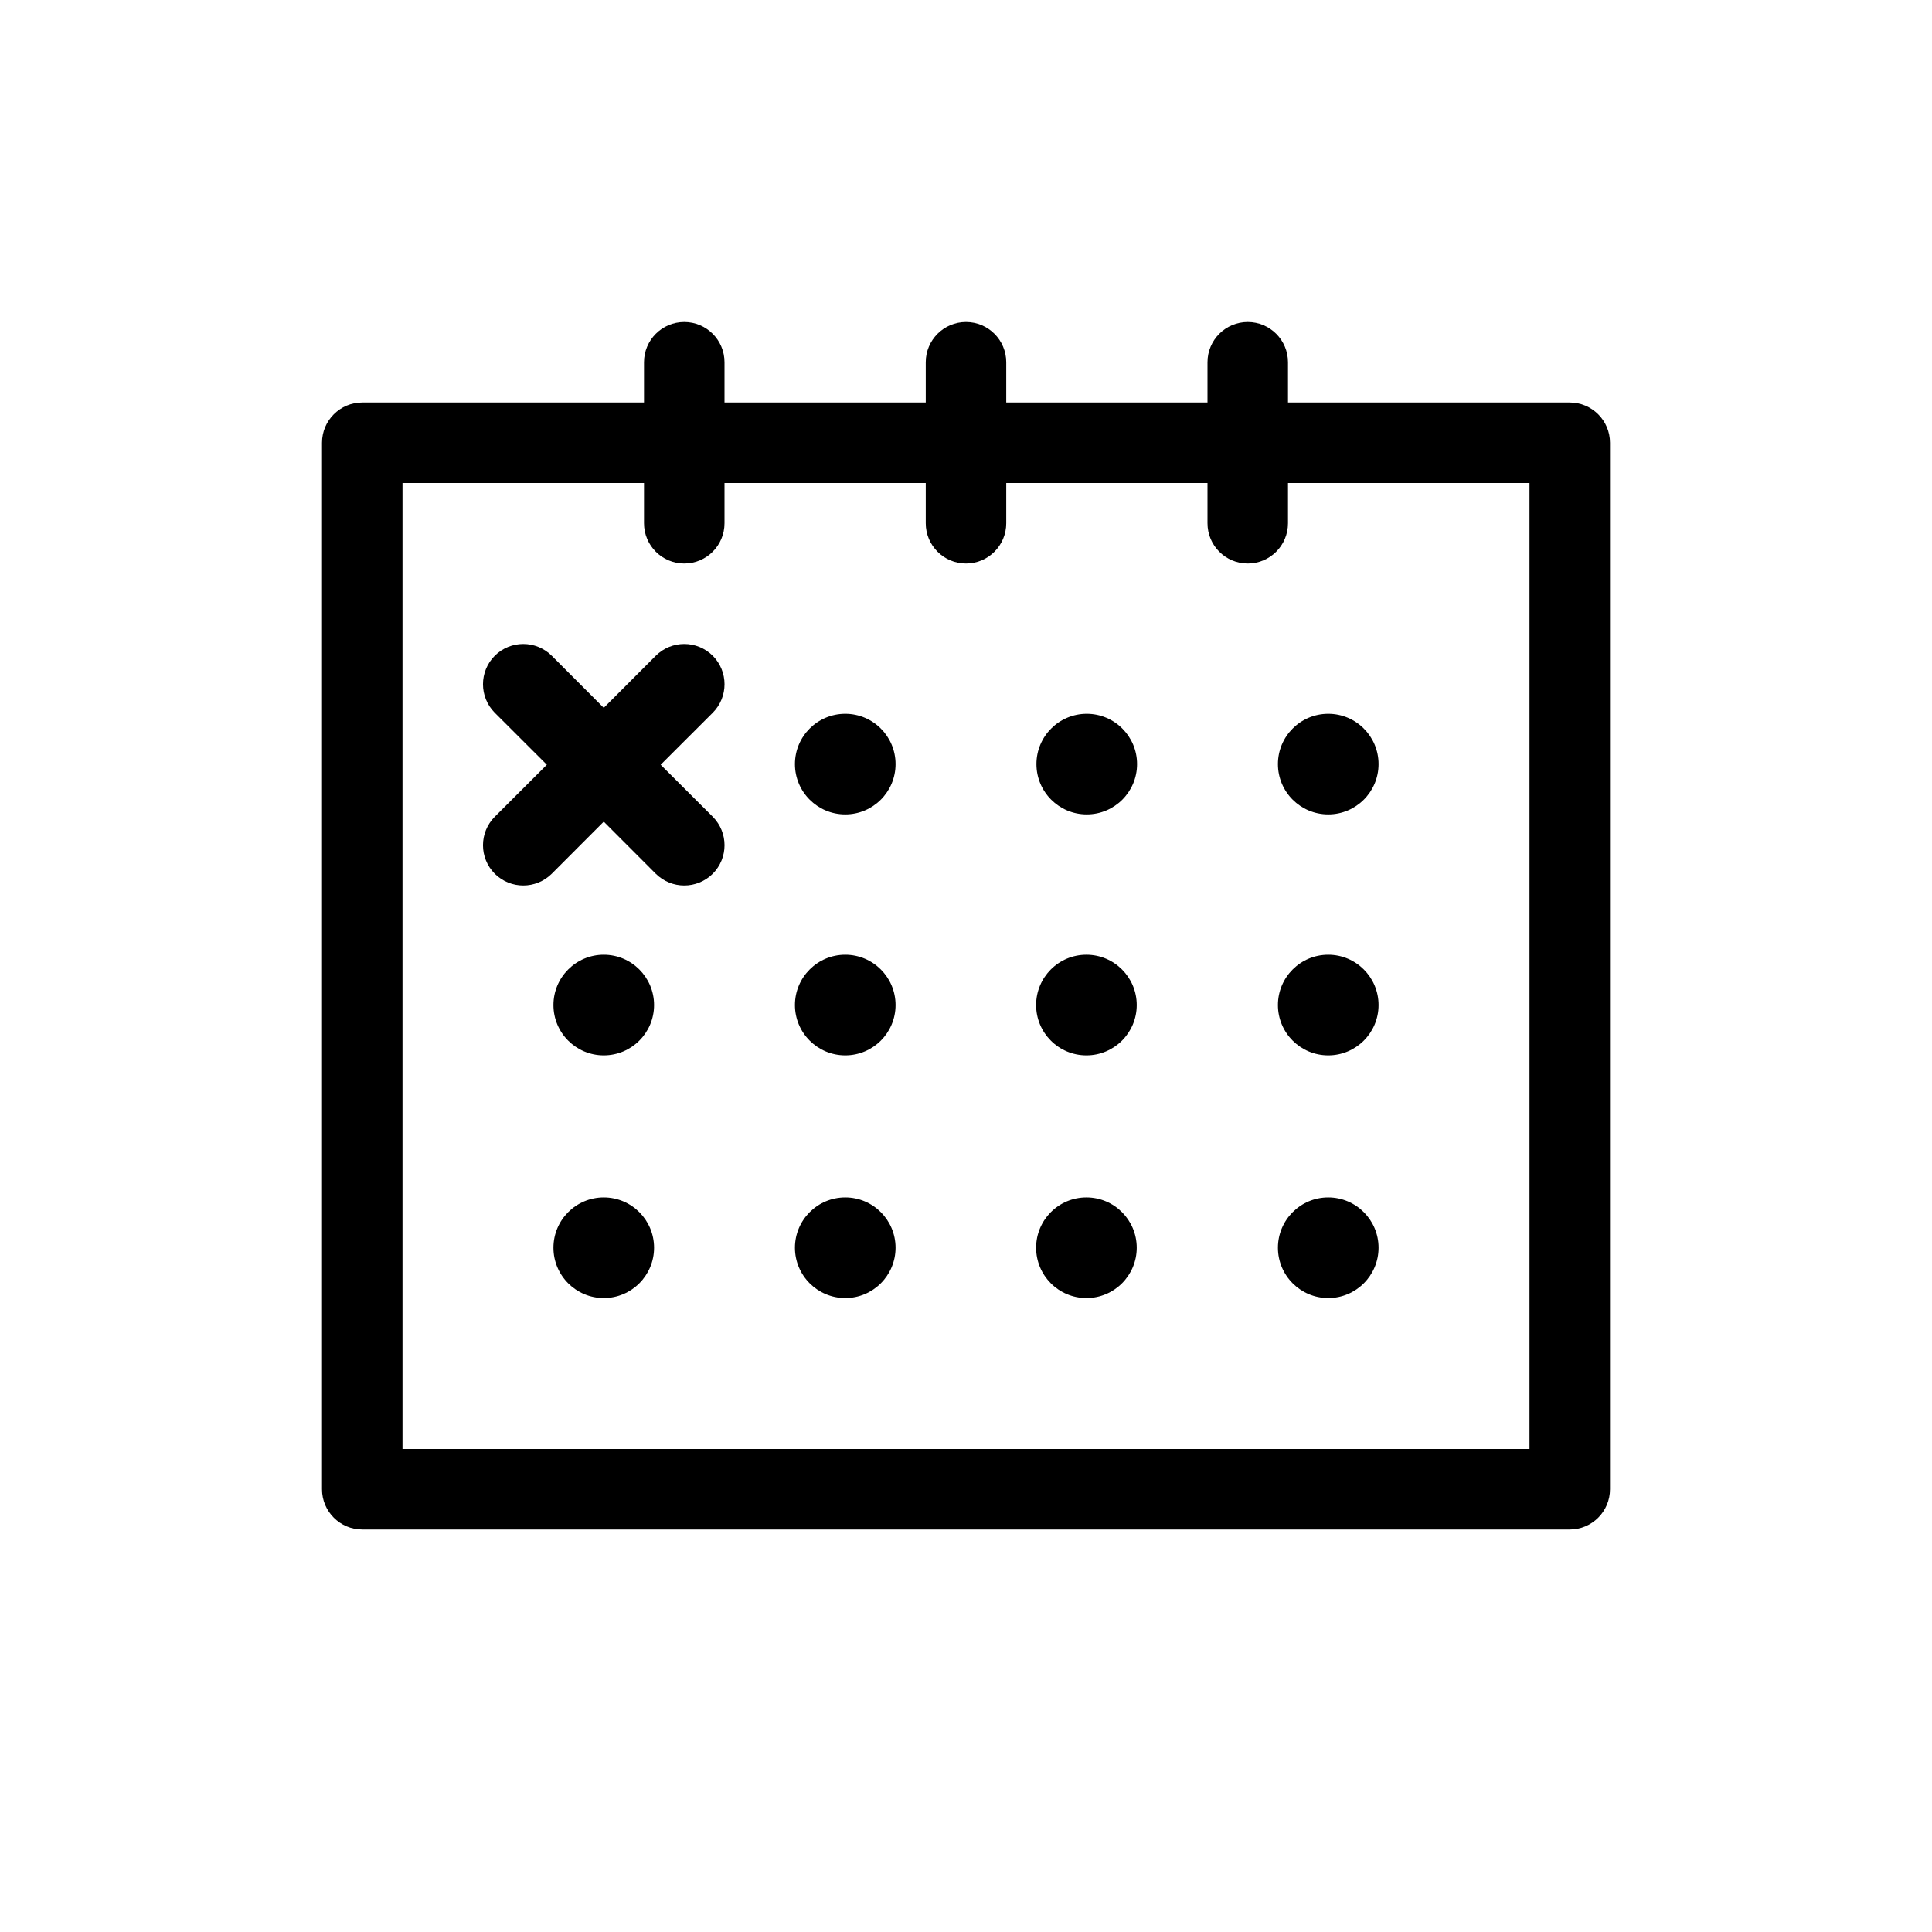<svg  viewBox="0 0 24 24"  xmlns="http://www.w3.org/2000/svg">
<path d="M10.5 10.117C10.845 10.117 11.125 9.837 11.125 9.492C11.125 9.147 10.845 8.867 10.5 8.867C10.155 8.867 9.875 9.147 9.875 9.492C9.875 9.837 10.155 10.117 10.5 10.117Z" />
<path d="M17.125 9.492C17.125 9.837 16.845 10.117 16.5 10.117C16.155 10.117 15.875 9.837 15.875 9.492C15.875 9.147 16.155 8.867 16.5 8.867C16.845 8.867 17.125 9.147 17.125 9.492Z" />
<path d="M13.5 10.117C13.845 10.117 14.125 9.837 14.125 9.492C14.125 9.147 13.845 8.867 13.5 8.867C13.155 8.867 12.875 9.147 12.875 9.492C12.875 9.837 13.155 10.117 13.5 10.117Z" />
<path d="M11.125 12.485C11.125 12.83 10.845 13.11 10.5 13.11C10.155 13.11 9.875 12.83 9.875 12.485C9.875 12.14 10.155 11.86 10.5 11.86C10.845 11.86 11.125 12.14 11.125 12.485Z" />
<path d="M16.5 13.11C16.845 13.11 17.125 12.83 17.125 12.485C17.125 12.14 16.845 11.86 16.5 11.86C16.155 11.86 15.875 12.14 15.875 12.485C15.875 12.83 16.155 13.11 16.5 13.11Z" />
<path d="M14.121 12.485C14.121 12.83 13.841 13.11 13.496 13.11C13.15 13.11 12.871 12.83 12.871 12.485C12.871 12.14 13.15 11.86 13.496 11.86C13.841 11.86 14.121 12.14 14.121 12.485Z" />
<path d="M13.496 16.125C13.841 16.125 14.121 15.845 14.121 15.5C14.121 15.155 13.841 14.875 13.496 14.875C13.15 14.875 12.871 15.155 12.871 15.5C12.871 15.845 13.15 16.125 13.496 16.125Z" />
<path d="M8.125 12.485C8.125 12.83 7.845 13.11 7.5 13.11C7.155 13.11 6.875 12.83 6.875 12.485C6.875 12.14 7.155 11.86 7.5 11.86C7.845 11.86 8.125 12.14 8.125 12.485Z" />
<path d="M10.5 16.125C10.845 16.125 11.125 15.845 11.125 15.5C11.125 15.155 10.845 14.875 10.5 14.875C10.155 14.875 9.875 15.155 9.875 15.5C9.875 15.845 10.155 16.125 10.5 16.125Z" />
<path d="M17.125 15.5C17.125 15.845 16.845 16.125 16.5 16.125C16.155 16.125 15.875 15.845 15.875 15.5C15.875 15.155 16.155 14.875 16.5 14.875C16.845 14.875 17.125 15.155 17.125 15.5Z" />
<path d="M7.5 16.125C7.845 16.125 8.125 15.845 8.125 15.5C8.125 15.155 7.845 14.875 7.5 14.875C7.155 14.875 6.875 15.155 6.875 15.5C6.875 15.845 7.155 16.125 7.5 16.125Z" />
<path d="M7.5 8.793L8.146 8.146C8.342 7.951 8.658 7.951 8.854 8.146C9.049 8.342 9.049 8.658 8.854 8.854L8.207 9.5L8.854 10.146C9.049 10.342 9.049 10.658 8.854 10.854C8.756 10.951 8.628 11 8.5 11C8.372 11 8.244 10.951 8.146 10.854L7.5 10.207L6.854 10.854C6.756 10.951 6.628 11 6.5 11C6.372 11 6.244 10.951 6.146 10.854C5.951 10.658 5.951 10.342 6.146 10.146L6.793 9.5L6.146 8.854C5.951 8.658 5.951 8.342 6.146 8.146C6.342 7.951 6.658 7.951 6.854 8.146L7.5 8.793Z" />
<path fill-rule="evenodd" clip-rule="evenodd" d="M19.5 5H16V4.5C16 4.224 15.776 4 15.5 4C15.224 4 15 4.224 15 4.5V5H12.5V4.5C12.5 4.224 12.276 4 12 4C11.724 4 11.5 4.224 11.5 4.5V5H9V4.5C9 4.224 8.776 4 8.5 4C8.224 4 8 4.224 8 4.5V5H4.5C4.224 5 4 5.224 4 5.5V18.5C4 18.776 4.224 19 4.5 19H19.5C19.776 19 20 18.776 20 18.5V5.5C20 5.224 19.776 5 19.5 5ZM5 18V6H8V6.5C8 6.776 8.224 7 8.5 7C8.776 7 9 6.776 9 6.5V6H11.5V6.5C11.5 6.776 11.724 7 12 7C12.276 7 12.5 6.776 12.5 6.5V6H15V6.5C15 6.776 15.224 7 15.5 7C15.776 7 16 6.776 16 6.5V6H19V18H5Z" />
</svg>

